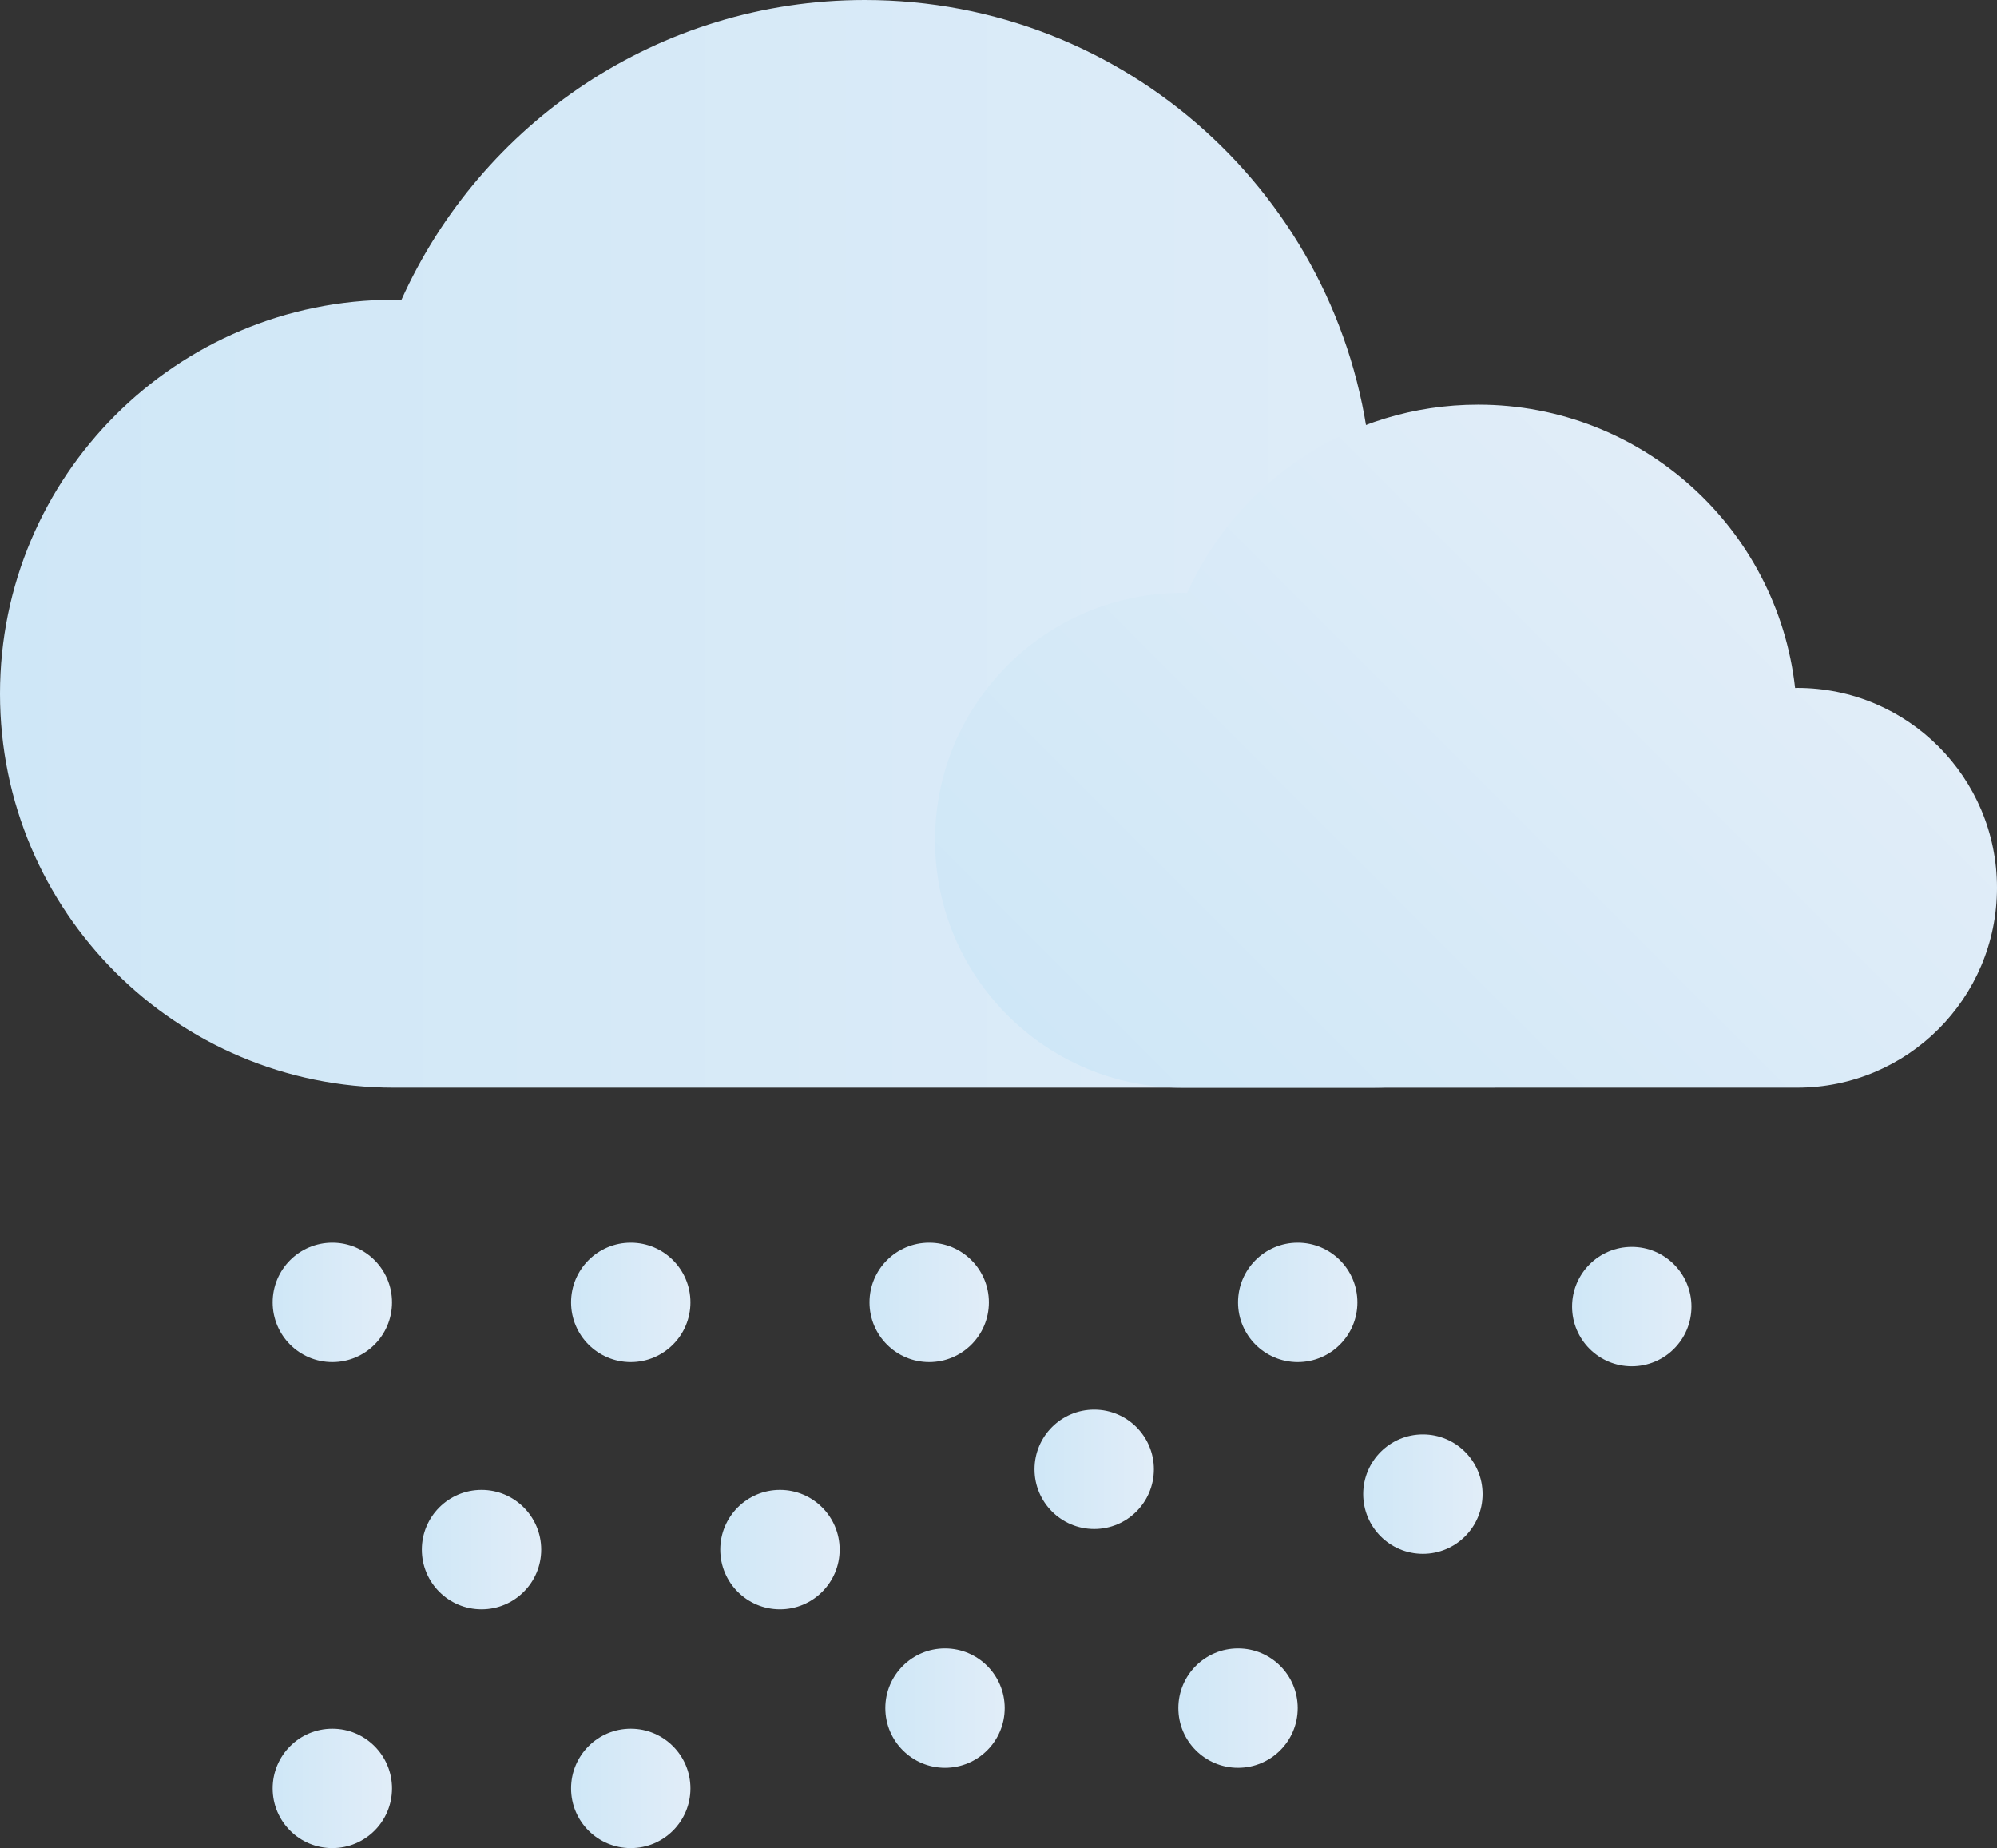<?xml version="1.0" encoding="UTF-8"?><svg id="Layer_1" xmlns="http://www.w3.org/2000/svg" xmlns:xlink="http://www.w3.org/1999/xlink" viewBox="0 0 454.7 420.71"><rect x="0" y="0" width="454.7" height="420.71" fill="#333333" stroke="none"/><defs><linearGradient id="New_Gradient_Swatch_copy_2" x1="62.08" y1="296.48" x2="89.26" y2="296.48" gradientUnits="userSpaceOnUse"><stop offset="0" stop-color="#cfe7f7"/><stop offset="1" stop-color="#e1edf8"/></linearGradient><linearGradient id="New_Gradient_Swatch_copy_2-2" x1="130.03" x2="157.21" xlink:href="#New_Gradient_Swatch_copy_2"/><linearGradient id="New_Gradient_Swatch_copy_2-3" x1="197.98" x2="225.16" xlink:href="#New_Gradient_Swatch_copy_2"/><linearGradient id="New_Gradient_Swatch_copy_2-4" y1="407.12" y2="407.12" xlink:href="#New_Gradient_Swatch_copy_2"/><linearGradient id="New_Gradient_Swatch_copy_2-5" x1="130.03" y1="407.12" x2="157.21" y2="407.12" xlink:href="#New_Gradient_Swatch_copy_2"/><linearGradient id="New_Gradient_Swatch_copy_2-6" x1="96.05" y1="352.76" x2="123.23" y2="352.76" xlink:href="#New_Gradient_Swatch_copy_2"/><linearGradient id="New_Gradient_Swatch_copy_2-7" x1="164" y1="352.76" x2="191.18" y2="352.76" xlink:href="#New_Gradient_Swatch_copy_2"/><linearGradient id="New_Gradient_Swatch_copy_2-8" x1="0" y1="123.8" x2="385.05" y2="123.8" xlink:href="#New_Gradient_Swatch_copy_2"/><linearGradient id="New_Gradient_Swatch_copy_2-9" x1="263.28" y1="264.98" x2="401.39" y2="126.87" xlink:href="#New_Gradient_Swatch_copy_2"/><linearGradient id="New_Gradient_Swatch_copy_2-10" x1="281.89" x2="309.07" xlink:href="#New_Gradient_Swatch_copy_2"/><linearGradient id="New_Gradient_Swatch_copy_2-11" x1="201.58" y1="388.84" x2="228.76" y2="388.84" xlink:href="#New_Gradient_Swatch_copy_2"/><linearGradient id="New_Gradient_Swatch_copy_2-12" x1="235.55" y1="334.48" x2="262.73" y2="334.48" xlink:href="#New_Gradient_Swatch_copy_2"/><linearGradient id="New_Gradient_Swatch_copy_2-13" x1="357.95" y1="297.44" x2="385.13" y2="297.44" xlink:href="#New_Gradient_Swatch_copy_2"/><linearGradient id="New_Gradient_Swatch_copy_2-14" x1="268.3" y1="388.84" x2="295.48" y2="388.84" xlink:href="#New_Gradient_Swatch_copy_2"/><linearGradient id="New_Gradient_Swatch_copy_2-15" x1="310.39" y1="340.13" x2="337.57" y2="340.13" xlink:href="#New_Gradient_Swatch_copy_2"/></defs><g id="Blizzard"><circle cx="75.67" cy="296.48" r="13.59" style="fill:url(#New_Gradient_Swatch_copy_2);"/><circle cx="143.62" cy="296.48" r="13.59" style="fill:url(#New_Gradient_Swatch_copy_2-2);"/><circle cx="211.57" cy="296.48" r="13.59" style="fill:url(#New_Gradient_Swatch_copy_2-3);"/><circle cx="75.67" cy="407.12" r="13.59" style="fill:url(#New_Gradient_Swatch_copy_2-4);"/><circle cx="143.62" cy="407.12" r="13.59" style="fill:url(#New_Gradient_Swatch_copy_2-5);"/><circle cx="109.64" cy="352.76" r="13.59" style="fill:url(#New_Gradient_Swatch_copy_2-6);"/><circle cx="177.59" cy="352.76" r="13.59" style="fill:url(#New_Gradient_Swatch_copy_2-7);"/><path d="M312.59,247.6c40.02,0,72.46-32.44,72.46-72.46s-32.44-72.46-72.46-72.46c-.25,0-.49,.03-.74,.04C305.41,44.93,256.42,0,196.91,0c-46.99,0-87.41,28.04-105.52,68.28-.57-.01-1.14-.04-1.71-.04C40.15,68.24,0,108.39,0,157.92s40.15,89.68,89.68,89.68" style="fill:url(#New_Gradient_Swatch_copy_2-8);"/><path d="M409.2,247.6c25.13,0,45.5-20.37,45.5-45.5s-20.37-45.5-45.5-45.5c-.16,0-.31,.02-.47,.02-4.05-36.28-34.81-64.5-72.17-64.5-29.51,0-54.89,17.61-66.26,42.88-.36,0-.72-.03-1.08-.03-31.1,0-56.32,25.21-56.32,56.32s25.21,56.32,56.32,56.32" style="fill:url(#New_Gradient_Swatch_copy_2-9);"/><circle cx="295.48" cy="296.48" r="13.59" style="fill:url(#New_Gradient_Swatch_copy_2-10);"/><circle cx="215.17" cy="388.84" r="13.59" style="fill:url(#New_Gradient_Swatch_copy_2-11);"/><circle cx="249.14" cy="334.48" r="13.59" style="fill:url(#New_Gradient_Swatch_copy_2-12);"/><circle cx="371.54" cy="297.44" r="13.59" style="fill:url(#New_Gradient_Swatch_copy_2-13);"/><circle cx="281.89" cy="388.84" r="13.59" style="fill:url(#New_Gradient_Swatch_copy_2-14);"/><circle cx="323.98" cy="340.13" r="13.59" style="fill:url(#New_Gradient_Swatch_copy_2-15);"/></g></svg>
